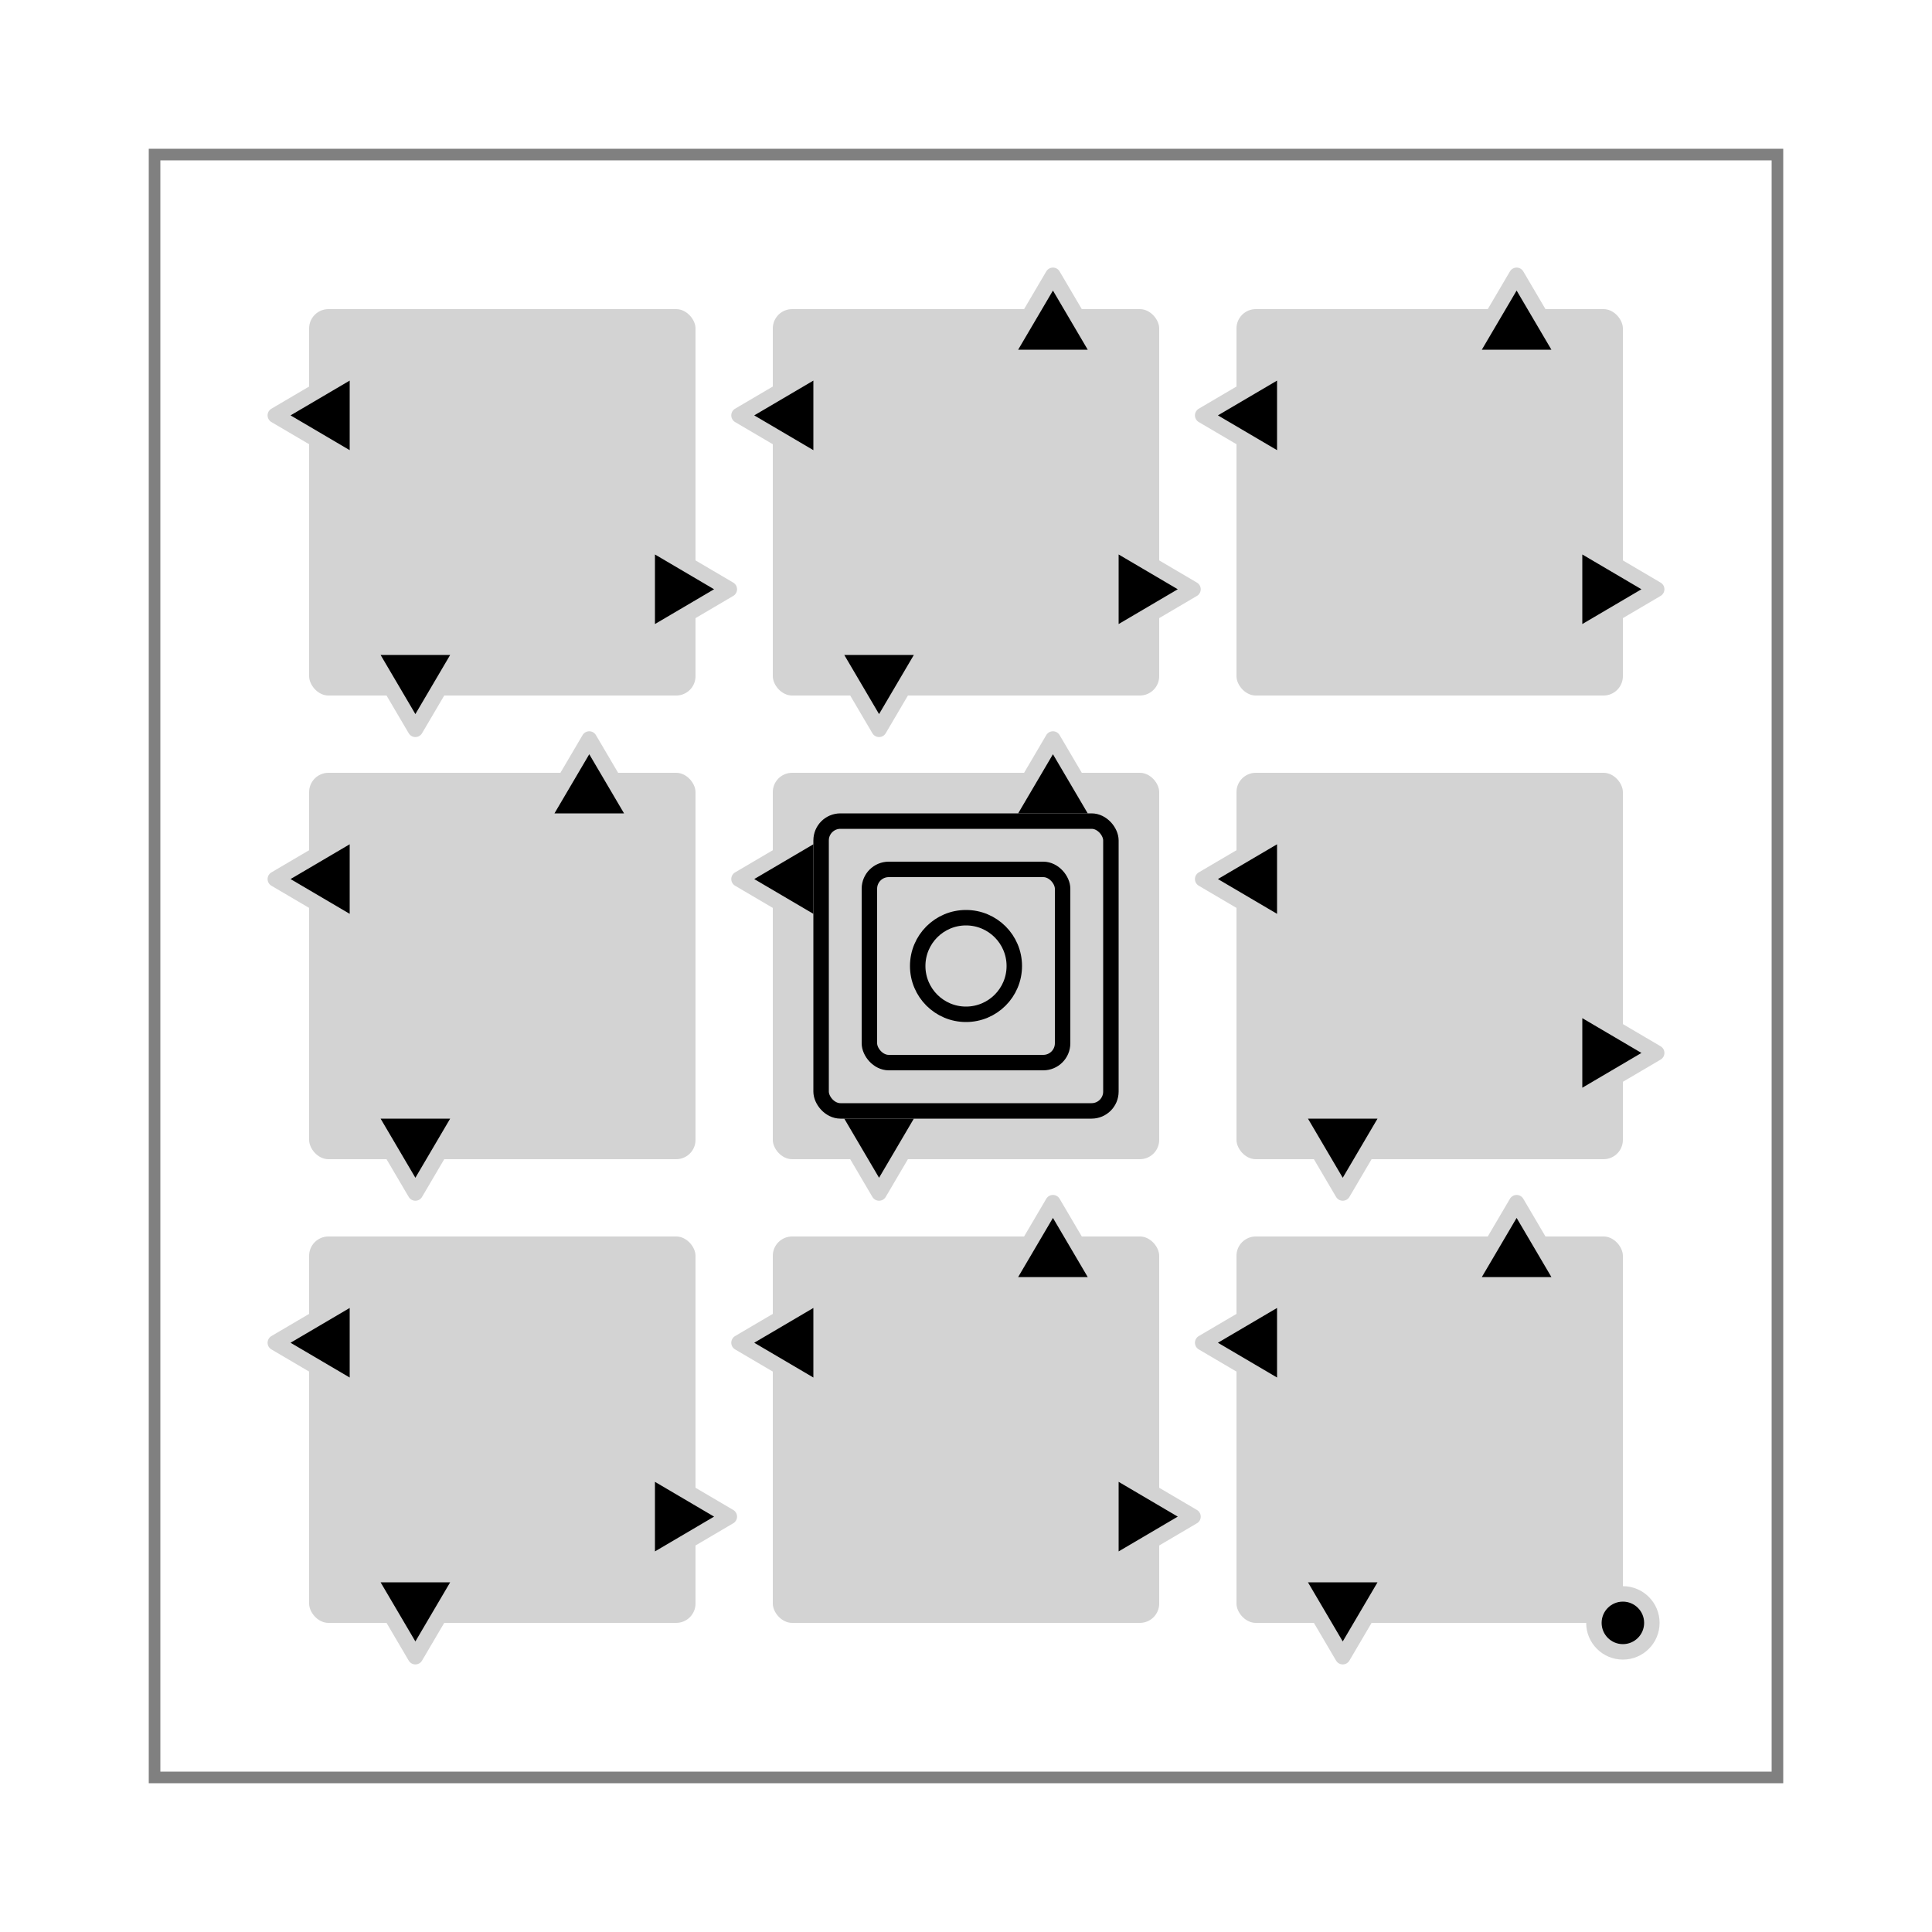 <svg viewBox='-250 -250 500 500' xmlns='http://www.w3.org/2000/svg'>
  <style>
    #space {
      fill: lightgray;
    }
    #triangle, #dot {
      fill: black;
      stroke: lightgray;
    }
    #start {
      stroke: black;
    }
  </style>

  <rect width='420' height='420' x='-210' y='-210' stroke='gray' stroke-width='3' fill='none'/>

  <defs>
    <rect id='space' width='100' height='100' x='-50' y='-50' rx='5' />
    <polygon id='triangle' points='10,-37.5 22.5,-58.75 35,-37.5'
             stroke-width='4' stroke-linejoin='round' />
    <circle id='dot' r='7.5' cx='50' cy='50' stroke-width='4' />
    <g id='start'>
      <rect width='75' height='75' x='-37.5' y='-37.5' rx='5' fill='none' stroke-width='4' />
      <rect width='50' height='50' x='-25' y='-25' rx='5' fill='none' stroke-width='4' />
      <circle r='12.5' fill='none' stroke-width='4' />
    </g>
  </defs>

  <g transform='translate(-120 -120)'>
    <use href='#space' />
    <use href='#triangle' transform='rotate(90)' />
    <use href='#triangle' transform='rotate(180)' />
    <use href='#triangle' transform='rotate(270)' />
  </g>
  <g transform='translate(0 -120)'>
    <use href='#space' />
    <use href='#triangle' />
    <use href='#triangle' transform='rotate(90)' />
    <use href='#triangle' transform='rotate(180)' />
    <use href='#triangle' transform='rotate(270)' />
  </g>
  <g transform='translate(120 -120)'>
    <use href='#space' />
    <use href='#triangle' />
    <use href='#triangle' transform='rotate(90)' />
    <use href='#triangle' transform='rotate(270)' />
  </g>

  <g transform='translate(-120 0)'>
    <use href='#space' />
    <use href='#triangle' />
    <use href='#triangle' transform='rotate(180)' />
    <use href='#triangle' transform='rotate(270)' />
  </g>
  <g>
    <use href='#space' />
    <use href='#triangle' />
    <use href='#triangle' transform='rotate(180)' />
    <use href='#triangle' transform='rotate(270)' />
    <use href='#start' />
  </g>
  <g transform='translate(120 0)'>
    <use href='#space' />
    <use href='#triangle' transform='rotate(90)' />
    <use href='#triangle' transform='rotate(180)' />
    <use href='#triangle' transform='rotate(270)' />
  </g>

  <g transform='translate(-120 120)'>
    <use href='#space' />
    <use href='#triangle' transform='rotate(90)' />
    <use href='#triangle' transform='rotate(180)' />
    <use href='#triangle' transform='rotate(270)' />
  </g>
  <g transform='translate(0 120)'>
    <use href='#space' />
    <use href='#triangle' />
    <use href='#triangle' transform='rotate(90)' />
    <use href='#triangle' transform='rotate(270)' />
  </g>
  <g transform='translate(120 120)'>
    <use href='#space' />
    <use href='#triangle' />
    <use href='#triangle' transform='rotate(180)' />
    <use href='#triangle' transform='rotate(270)' />
    <use href='#dot' />
  </g>
</svg>
